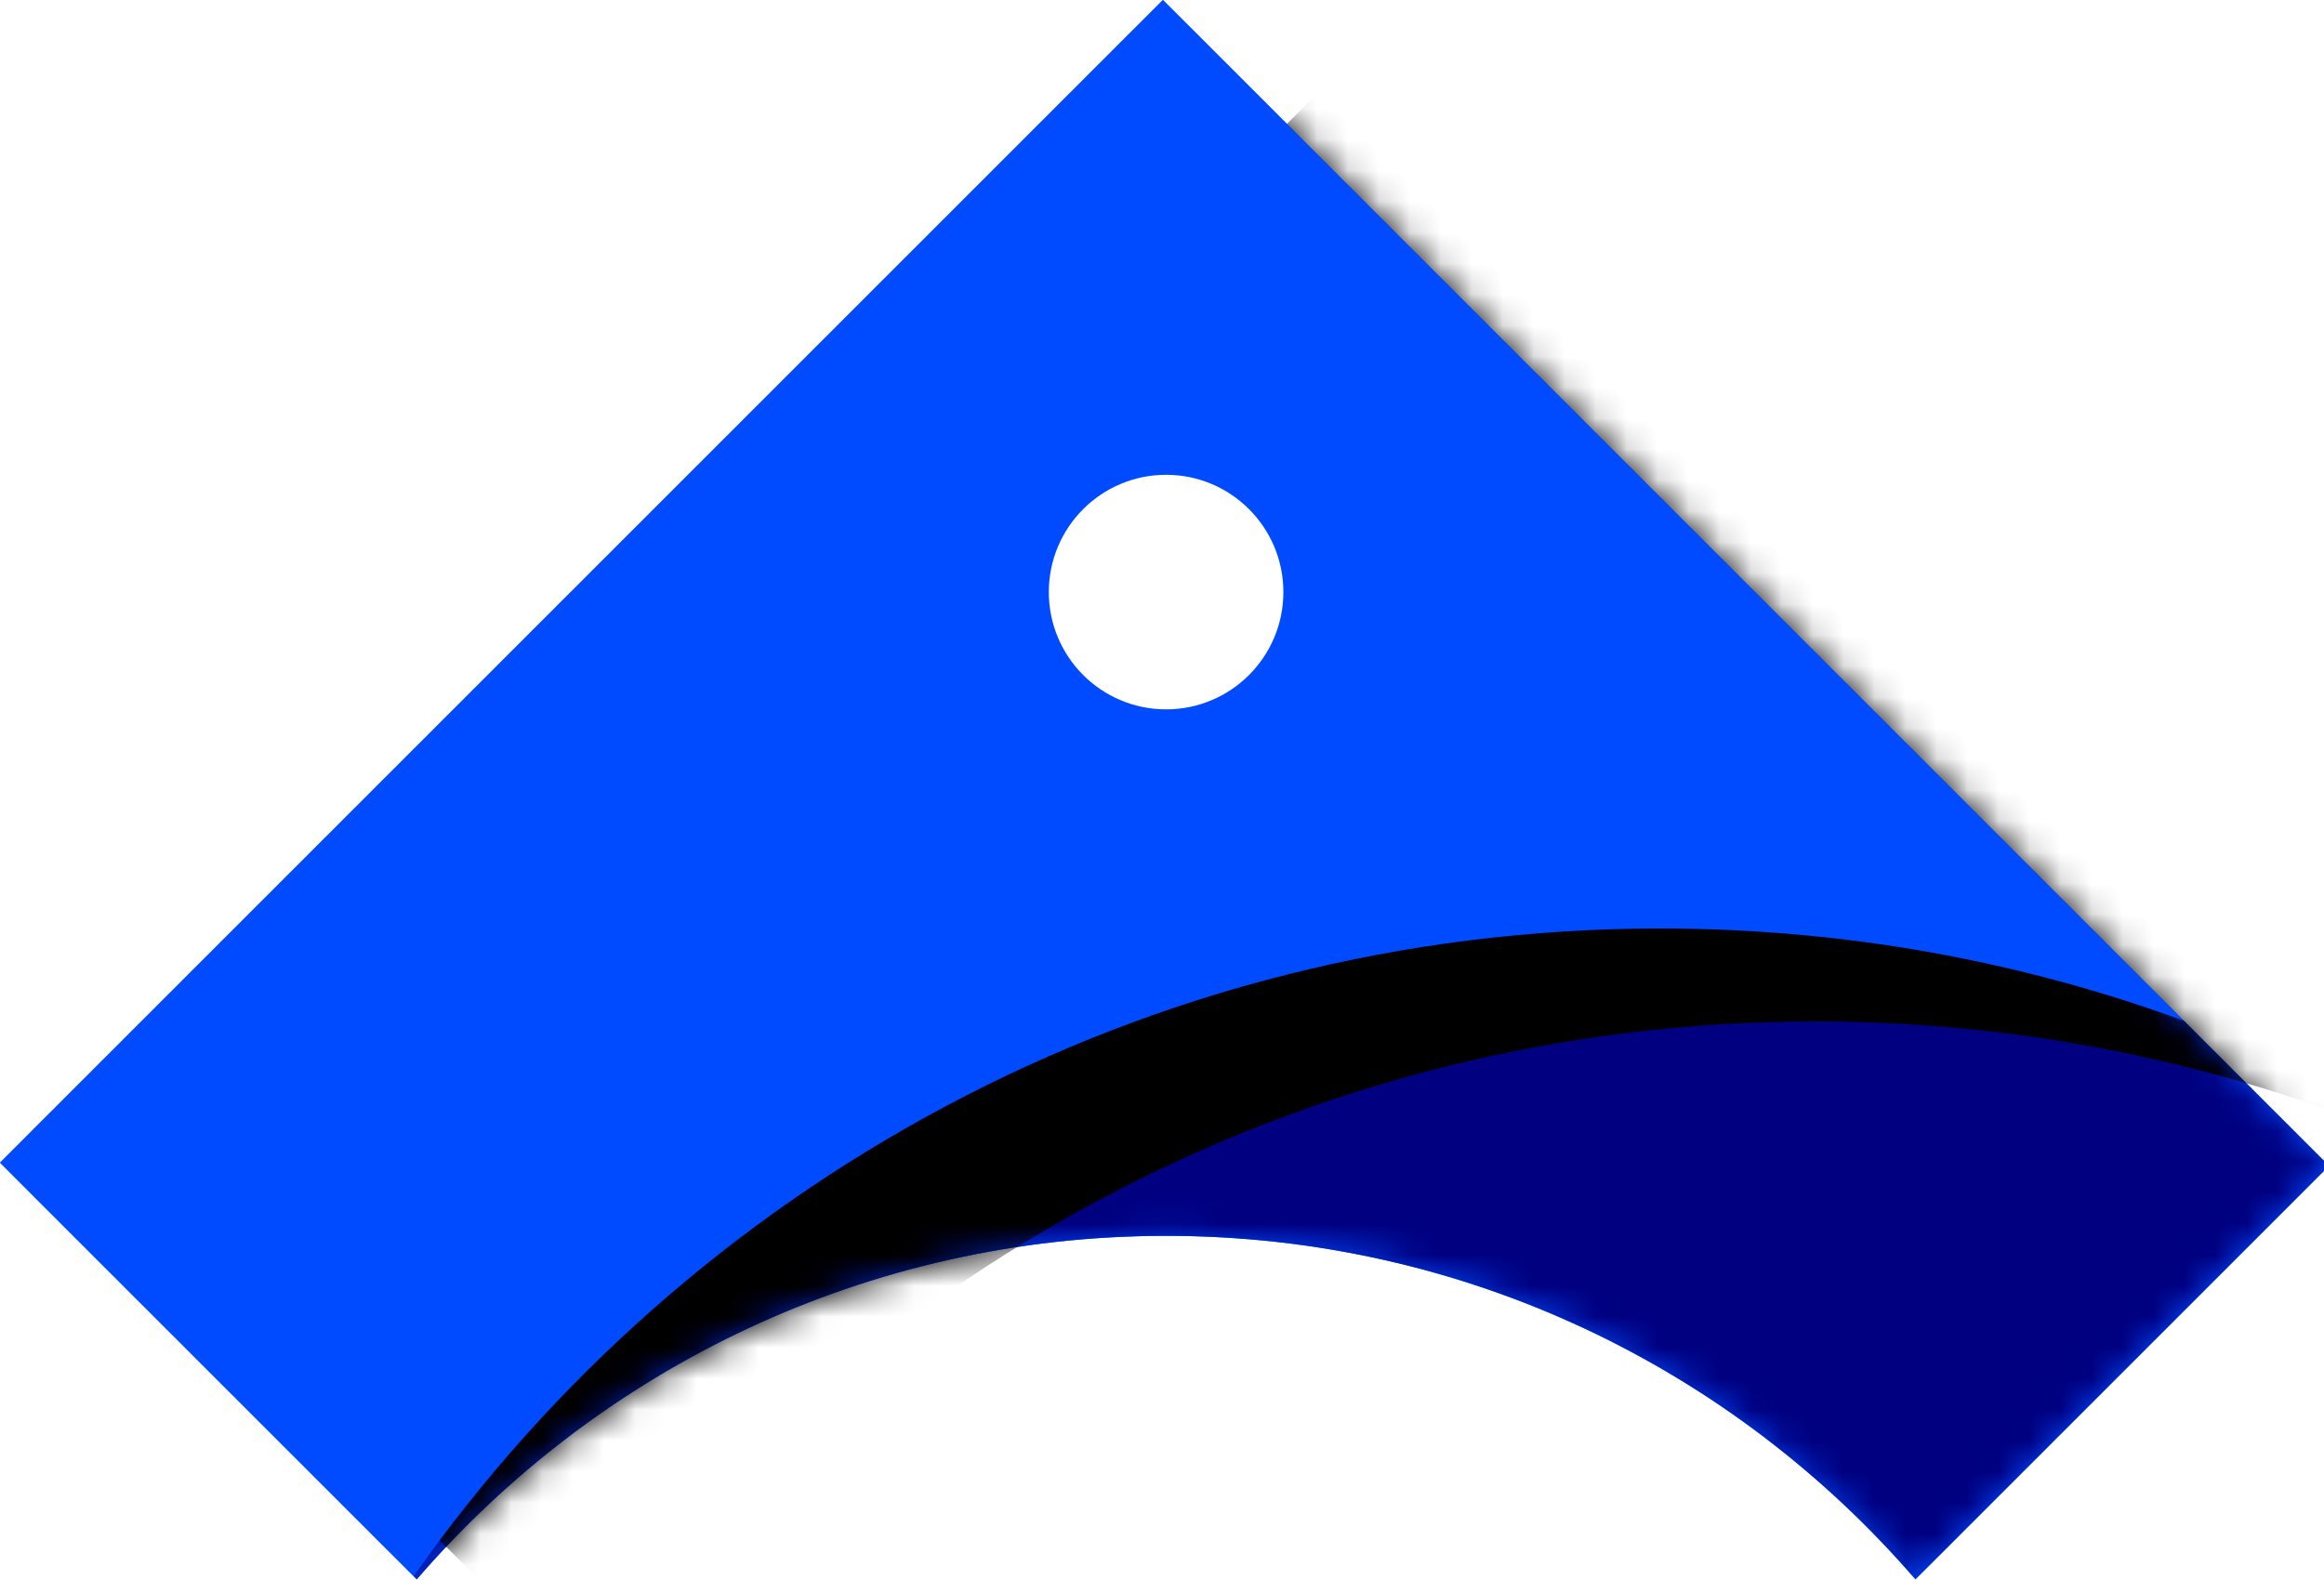 <svg xmlns:xlink="http://www.w3.org/1999/xlink" height="51px" version="1.1"
    viewBox="0 0 75 51" width="75px" xmlns="http://www.w3.org/2000/svg">
    <defs>
        <path d="M70.479,32.949 L37.53,2.13162821e-14 L1.42108547e-14,37.53 L13.347,50.876 L13.45,50.979 C19.306,44.192 27.964,39.891 37.632,39.891 C47.3,39.891 55.958,44.192 61.815,50.979 L75.162,37.633 L70.479,32.949 Z" id="path-1" />
        <path d="M53.582,29.97 C59.519,29.97 65.209,31.022 70.479,32.948 L37.53,-1.0658141e-14 L2.84217094e-14,37.529 L13.347,50.876 C22.25,38.235 36.947,29.97 53.582,29.97" id="path-3" />
        <filter filterUnits="objectBoundingBox" height="133.4%" id="filter-4" width="125.5%" x="-6.4%" y="-10.8%">
            <feOffset dx="5" dy="3" in="SourceAlpha" result="shadowOffsetOuter1" />
            <feGaussianBlur in="shadowOffsetOuter1" result="shadowBlurOuter1" stdDeviation="2" />
            <feColorMatrix in="shadowBlurOuter1" type="matrix" values="0 0 0 0 0.008   0 0 0 0 0.008   0 0 0 0 0.008  0 0 0 0.4 0" />
        </filter>
    </defs>
    <g fill="none" fill-rule="evenodd" id="visual" stroke="none" stroke-width="1">
        <g id="color" transform="translate(-72, -425)">
            <g id="logo-horizontal" transform="translate(72, 425)">
                <g id="mark">
                    <mask fill="white" id="mask-2"><use xlink:href="#path-1" /></mask>
                    <use fill="#004BFF" id="mask" xlink:href="#path-1" />
                    <path d="M70.479,32.949 L37.53,2.13162821e-14 L1.42108547e-14,37.53 L13.347,50.876 L13.45,50.979 C19.306,44.192 27.964,39.891 37.632,39.891 C47.3,39.891 55.958,44.192 61.815,50.979 L75.162,37.633 L70.479,32.949 Z" fill="#004BFF" id="full" mask="url(#mask-2)" />
                    <path d="M53.582,29.97 C36.947,29.97 22.25,38.236 13.347,50.876 L13.45,50.979 C19.306,44.193 27.964,39.891 37.632,39.891 C47.3,39.891 55.958,44.193 61.814,50.979 L75.162,37.632 L70.478,32.949 C65.209,31.023 59.519,29.97 53.582,29.97" fill="#000080" id="swoop" mask="url(#mask-2)" />
                    <g id="arch" mask="url(#mask-2)">
                        <use fill="black" fill-opacity="1" filter="url(#filter-4)" xlink:href="#path-3" />
                        <use fill="#004BFF" fill-rule="evenodd" xlink:href="#path-3" />
                    </g>
                    <path d="M41.417,19.111 C41.417,21.202 39.723,22.897 37.632,22.897 C35.542,22.897 33.847,21.202 33.847,19.111 C33.847,17.021 35.542,15.326 37.632,15.326 C39.723,15.326 41.417,17.021 41.417,19.111 Z" fill="#FFFFFF" id="circle" mask="url(#mask-2)" />
                </g>
            </g>
        </g>
    </g>
</svg>
